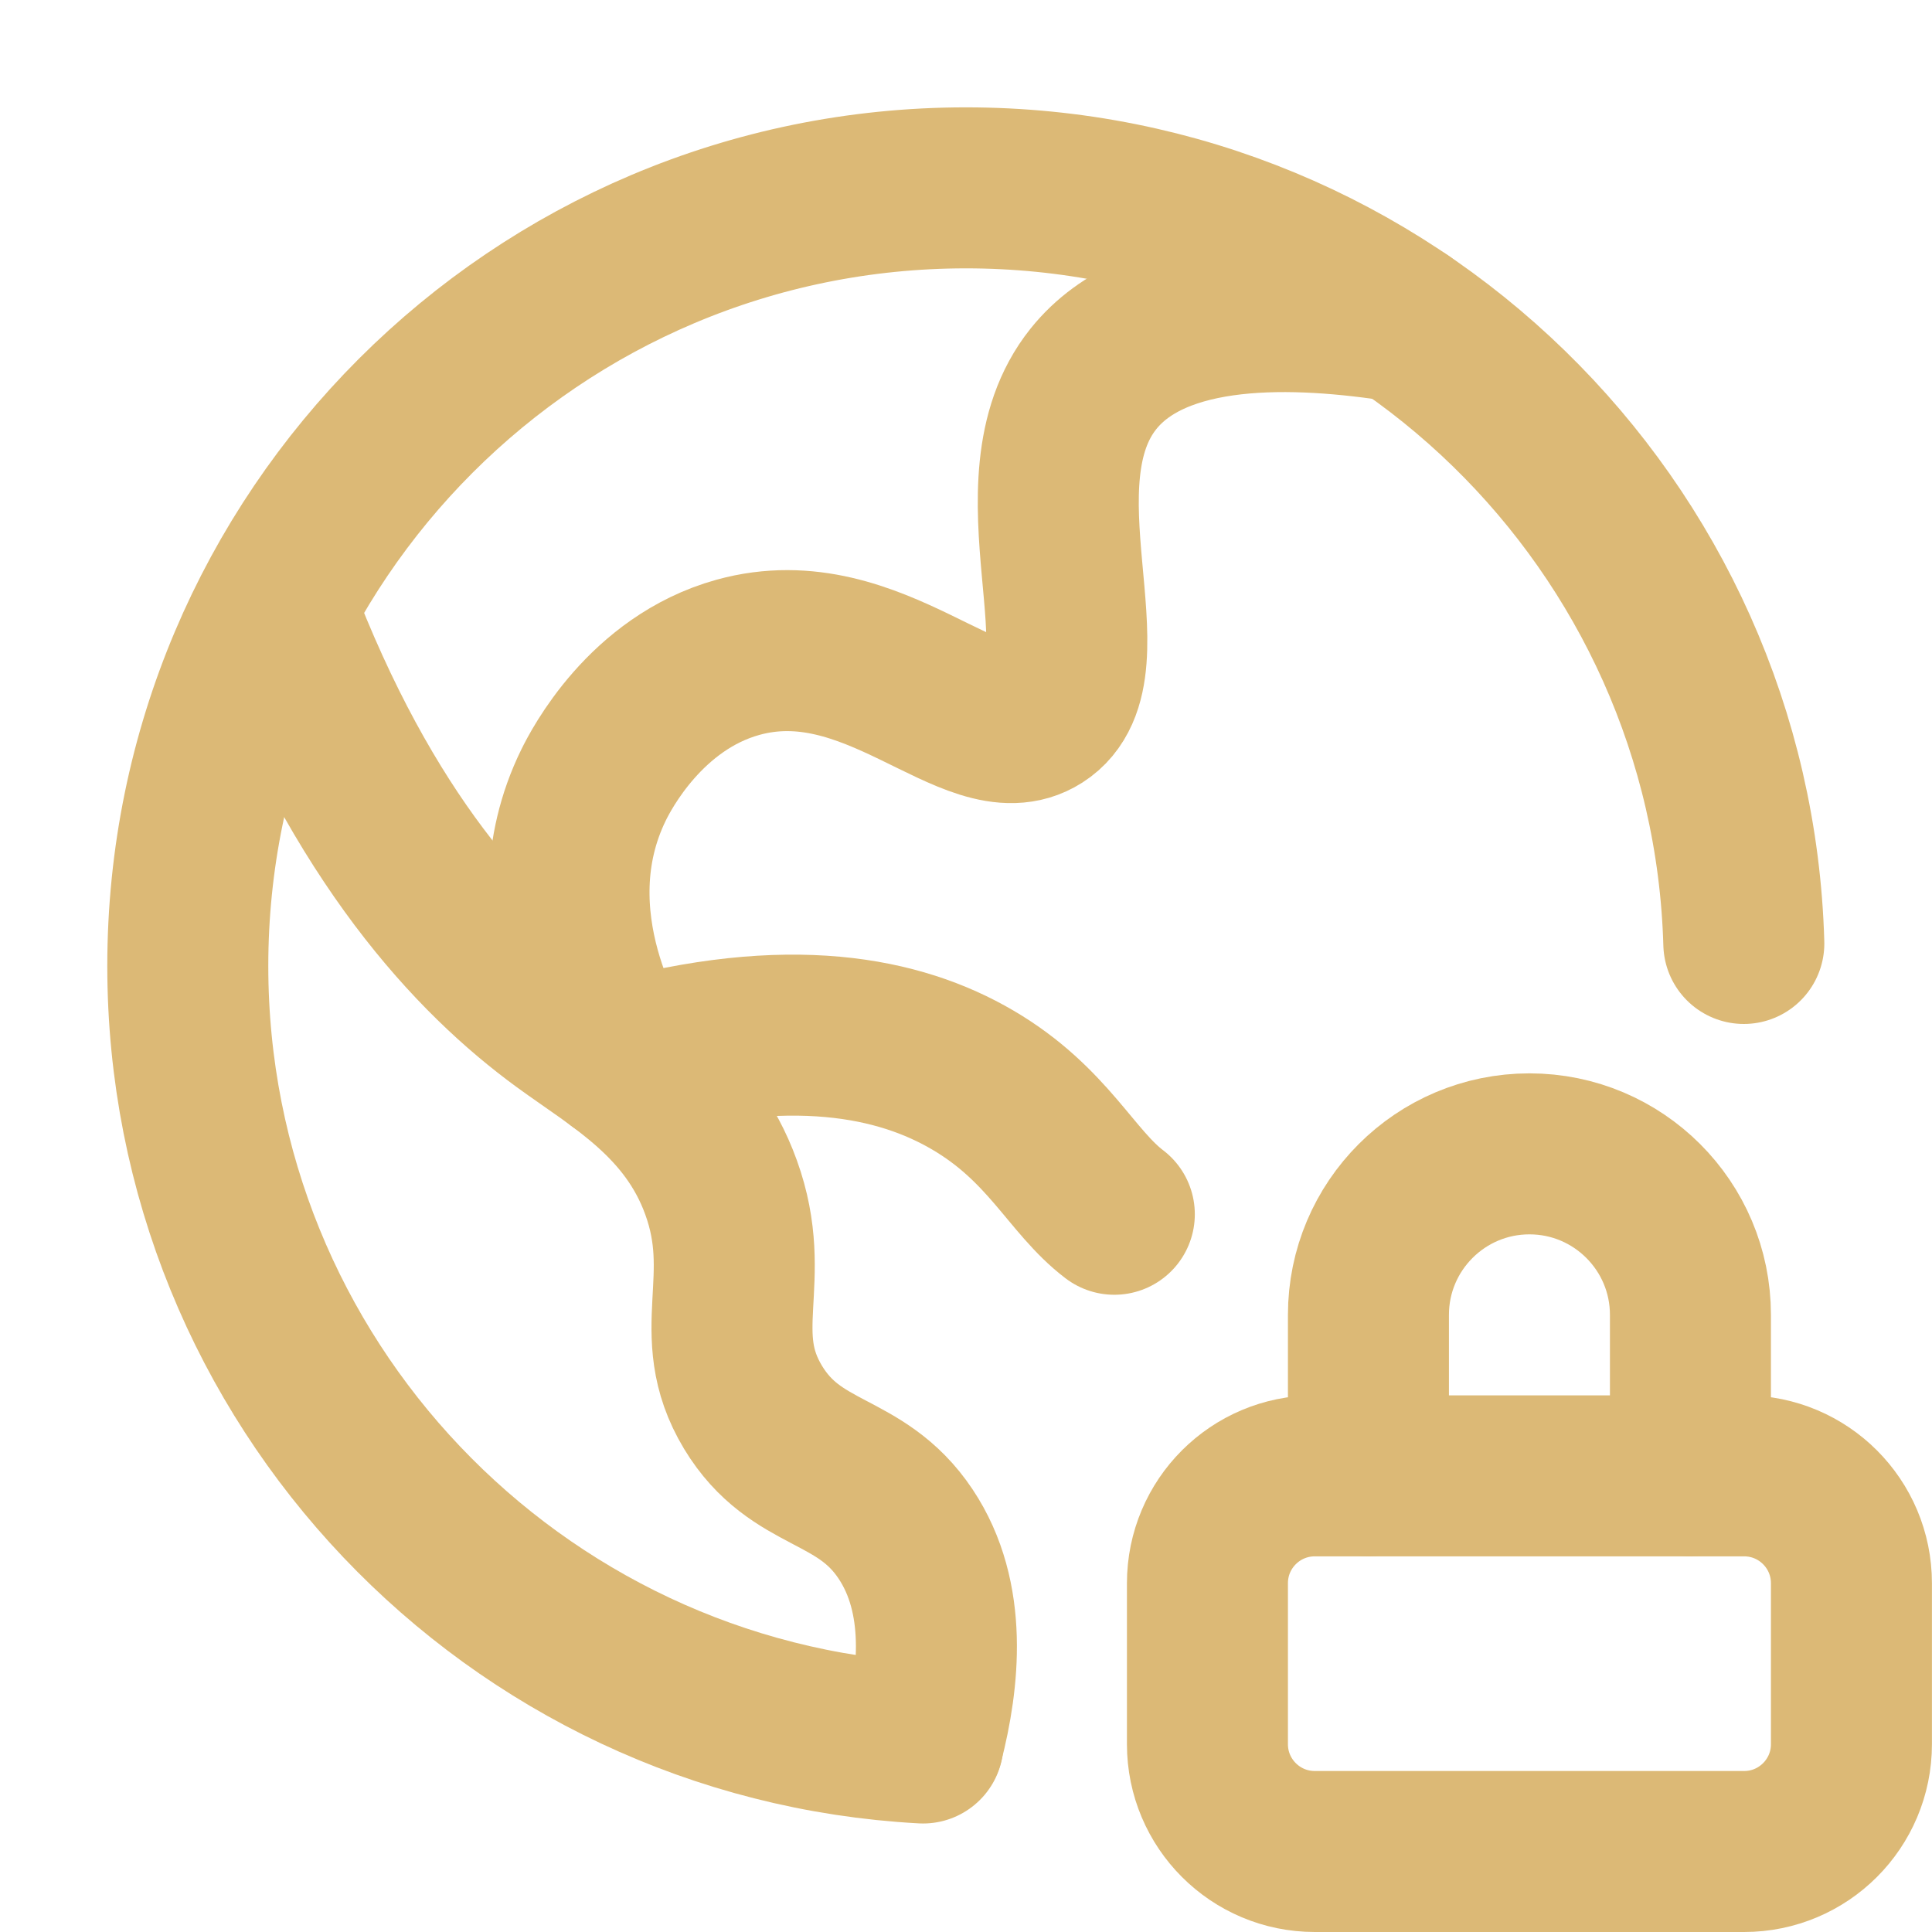 <svg width="30" height="30" viewBox="0 0 30 30" fill="none" xmlns="http://www.w3.org/2000/svg">
<path d="M9.618 16.479C9.545 16.37 8.193 14.274 9.218 12.187C9.33 11.959 10.025 10.605 11.458 10.207C13.58 9.619 15.13 11.739 16.133 11.099C17.255 10.384 15.683 7.505 16.978 5.884C17.965 4.649 20.138 4.74 21.783 4.999" stroke="#DCB976" stroke-width="2.5" stroke-linecap="round" stroke-linejoin="round"/>
<path d="M9.618 16.479C12.266 15.747 13.969 16.105 15.104 16.77C16.276 17.457 16.633 18.347 17.303 18.855" stroke="#DCB976" stroke-width="2.5" stroke-linecap="round" stroke-linejoin="round"/>
<path d="M14.334 27.05C14.581 26.085 14.724 24.812 14.062 23.82C13.357 22.762 12.361 22.959 11.692 21.851C10.996 20.694 11.716 19.875 11.197 18.439C10.711 17.09 9.596 16.482 8.759 15.87C7.366 14.852 5.636 13.019 4.279 9.439" stroke="#DCB976" stroke-width="2.5" stroke-linecap="round" stroke-linejoin="round"/>
<path d="M14.333 27.065C7.969 26.72 2.916 21.45 2.916 15C2.916 8.327 8.326 2.917 14.999 2.917C21.556 2.917 26.893 8.139 27.078 14.65" stroke="#DCB976" stroke-width="2.5" stroke-linecap="round" stroke-linejoin="round"/>
<path d="M27.083 22.917H20.416C19.495 22.917 18.749 23.663 18.749 24.584V27.084C18.749 28.004 19.495 28.75 20.416 28.75H27.083C28.003 28.75 28.749 28.004 28.749 27.084V24.584C28.749 23.663 28.003 22.917 27.083 22.917Z" stroke="#DCB976" stroke-width="2.5" stroke-linecap="round" stroke-linejoin="round"/>
<path d="M21.249 22.917V20.417C21.249 19.037 22.369 17.917 23.749 17.917C25.129 17.917 26.249 19.037 26.249 20.417V22.917" stroke="#DCB976" stroke-width="2.5" stroke-linecap="round" stroke-linejoin="round"/>
</svg>
